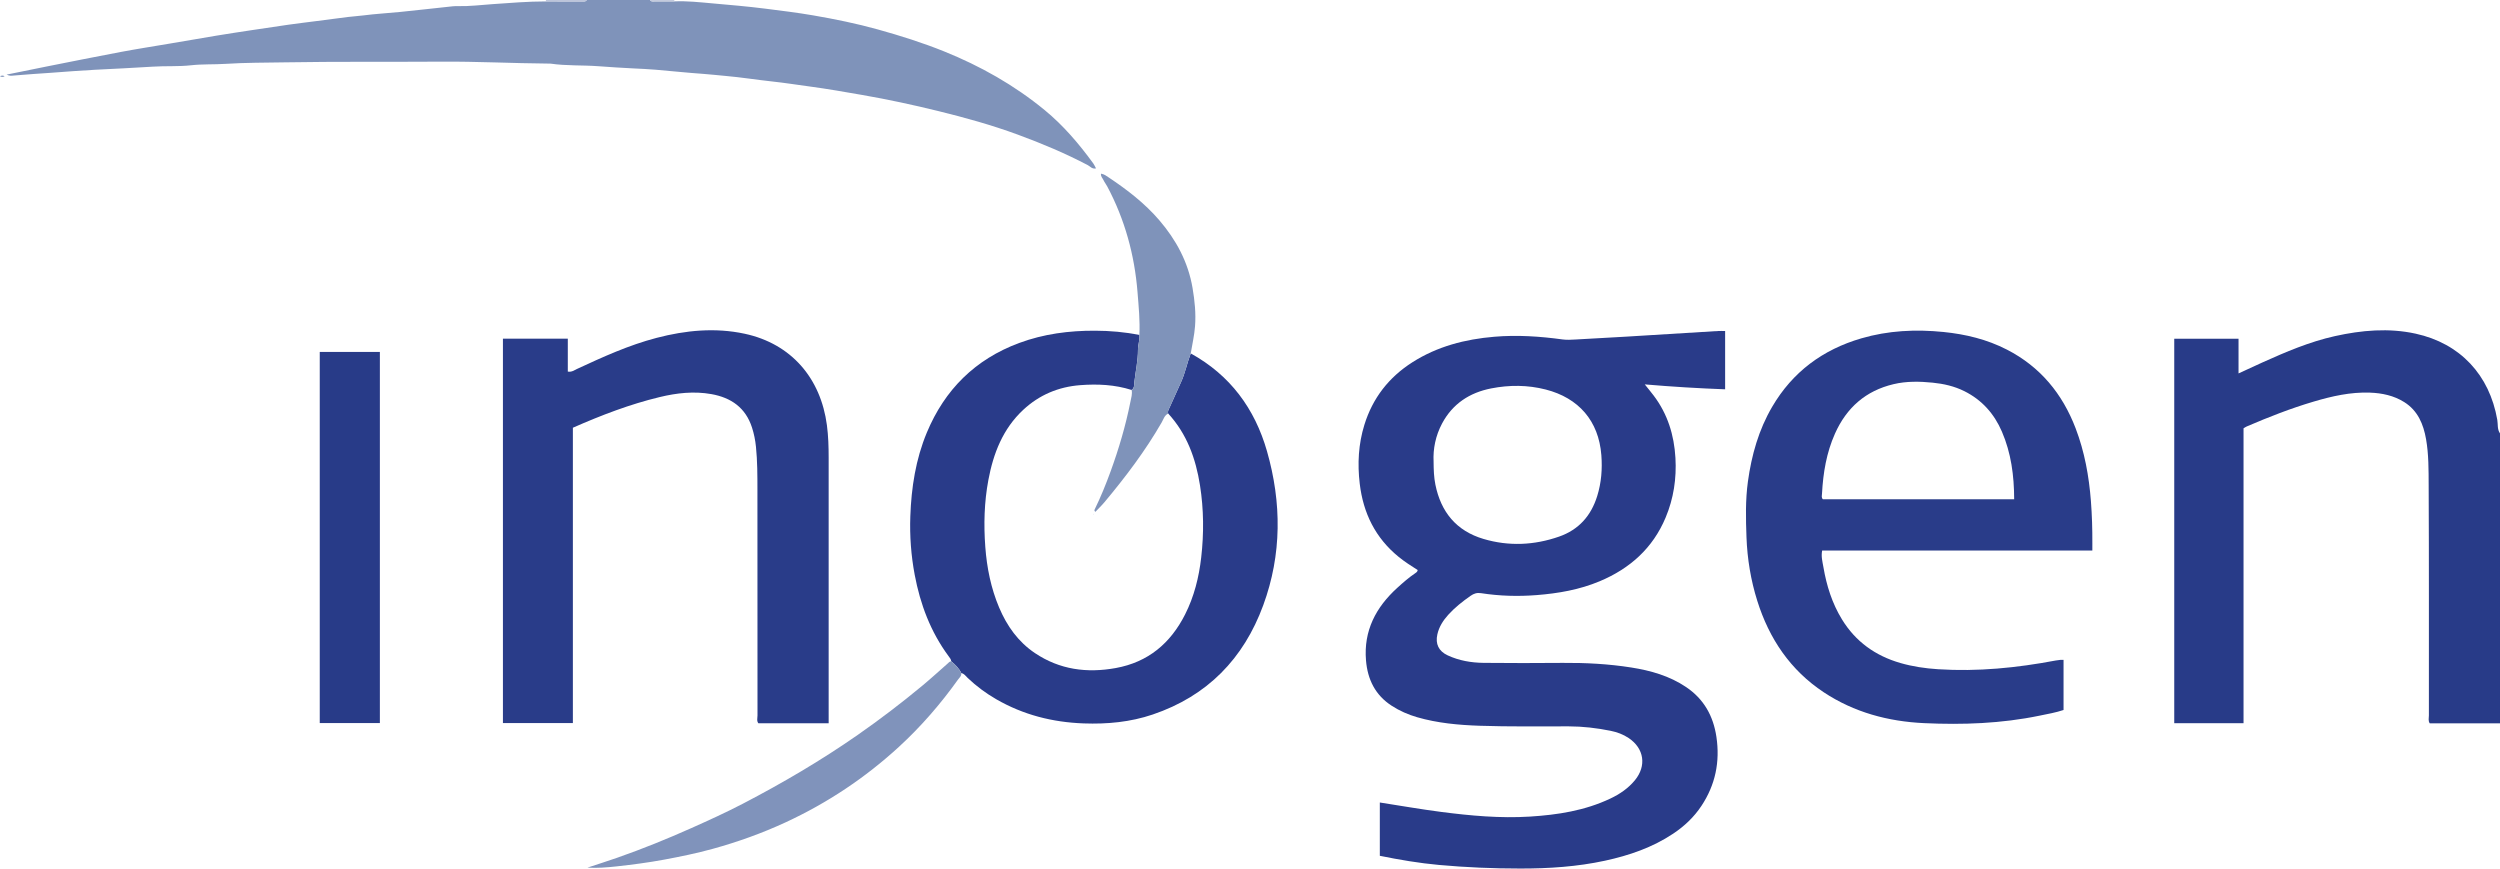 <?xml version="1.0" encoding="iso-8859-1"?>
<!-- Generator: Adobe Illustrator 27.0.0, SVG Export Plug-In . SVG Version: 6.00 Build 0)  -->
<svg version="1.1" id="Layer_1" xmlns="http://www.w3.org/2000/svg" xmlns:xlink="http://www.w3.org/1999/xlink" x="0px" y="0px"
	 viewBox="0 0 1655.523 575.152" style="enable-background:new 0 0 1655.523 575.152;" xml:space="preserve">
<g>
	<path style="fill:#283B88;" d="M1655.523,479c-15.476,0-30.953,0-46.522,0c-1.156-1.656-0.566-3.544-0.567-5.293
		c-0.039-50.817,0.108-101.635-0.151-152.451c-0.051-10.113,0.041-20.316-1.712-30.376c-1.745-10.013-5.465-18.938-14.438-24.591
		c-6.905-4.351-14.702-5.997-22.799-6.285c-12.807-0.456-25.091,2.348-37.256,5.953c-15.146,4.489-29.82,10.234-44.313,16.472
		c-0.6,0.258-1.141,0.652-2.073,1.194c0,64.924,0,129.998,0,195.302c-15.475,0-30.552,0-45.885,0c0-84.844,0-169.575,0-254.615
		c14.029,0,28.093,0,42.57,0c0,7.343,0,14.762,0,22.975c5.658-2.604,10.667-4.955,15.712-7.223
		c15.611-7.018,31.356-13.773,48.129-17.487c17.671-3.913,35.585-5.533,53.462-1.616c29.476,6.458,48.887,27.325,54.046,57.052
		c0.518,2.985-0.126,6.273,1.797,8.99C1655.523,351,1655.523,415,1655.523,479z"/>
	<path style="fill:#7F93BA;" d="M446.576,0.918c8.329-0.373,16.622,0.551,24.87,1.283c11.847,1.052,23.709,2.048,35.53,3.553
		c10.492,1.336,21.002,2.616,31.408,4.407c14.458,2.49,28.865,5.417,43.012,9.359c14.797,4.123,29.448,8.728,43.721,14.48
		c24.146,9.731,46.561,22.372,66.722,38.938c12.428,10.212,22.703,22.347,32.136,35.265c0.669,0.917,1.109,2.001,1.817,3.303
		c-2.576,0.598-3.86-1.32-5.425-2.143c-14.981-7.877-30.532-14.392-46.408-20.232c-17.232-6.339-34.888-11.234-52.675-15.606
		c-16.648-4.092-33.414-7.701-50.33-10.648c-11.542-2.011-23.089-4.045-34.686-5.598c-8.349-1.118-16.677-2.448-25.063-3.346
		c-10.347-1.109-20.638-2.788-30.999-3.682c-4.783-0.413-9.56-0.989-14.358-1.324c-10.561-0.738-21.095-1.856-31.645-2.763
		c-4.954-0.426-9.943-0.624-14.889-0.875c-7.625-0.387-15.268-0.859-22.864-1.434c-10.59-0.802-21.247-0.19-31.785-1.721
		c-0.491-0.071-0.999-0.032-1.498-0.036c-23.633-0.185-47.242-1.449-70.886-1.281c-34.495,0.245-68.998-0.137-103.485,0.461
		c-13.124,0.228-26.288,0.158-39.385,0.998c-7.642,0.49-15.318,0.097-22.889,0.939c-8.474,0.942-16.951,0.354-25.396,0.922
		c-12.75,0.857-25.514,1.374-38.27,2.058c-9.758,0.523-19.514,1.288-29.261,2.009c-8.088,0.599-16.195,1.036-24.275,1.793
		c-1.427,0.134-2.956,0.452-4.913-0.608c9.171-1.861,17.851-3.657,26.547-5.38c16.34-3.238,32.669-6.533,49.039-9.613
		c10.539-1.983,21.143-3.623,31.717-5.422c10.574-1.799,21.14-3.646,31.722-5.393c7.653-1.263,15.324-2.42,22.992-3.585
		c8.16-1.239,16.32-2.474,24.492-3.629c6.053-0.856,12.125-1.578,18.188-2.365c7.041-0.914,14.08-1.852,21.124-2.741
		c3.446-0.435,6.912-0.605,10.369-1.058c8.037-1.054,16.155-1.463,24.226-2.284c11.676-1.188,23.338-2.516,35.009-3.761
		c1.156-0.123,2.332-0.134,3.496-0.107c7.656,0.179,15.267-0.791,22.869-1.32c11.755-0.819,23.486-1.794,35.277-1.794
		c8.154,0.004,16.309,0.012,24.463,0.007c0.965-0.001,2.042,0.237,2.586-0.944c14,0,28,0,42,0c0.549,1.175,1.627,0.939,2.589,0.94
		C437.6,0.945,442.088,0.928,446.576,0.918z"/>
	<path style="fill:#BCC4DA;" d="M388.523,0c-0.545,1.181-1.621,0.943-2.586,0.944c-8.154,0.004-16.309-0.003-24.463-0.007
		c0.065-0.31,0.081-0.622,0.05-0.937C370.523,0,379.523,0,388.523,0z"/>
	<path style="fill:#C3CADD;" d="M446.576,0.918c-4.488,0.01-8.976,0.027-13.464,0.022c-0.962-0.001-2.04,0.235-2.589-0.94
		c5.333,0,10.667,0,16,0C446.503,0.308,446.521,0.614,446.576,0.918z"/>
	<path style="fill:#293B89;" d="M1142.396,219.195c0,12.982,0,25.58,0,38.61c-17.622-0.643-34.992-1.707-53.214-3.257
		c2.341,2.933,4.179,5.135,5.909,7.42c9.234,12.194,13.529,26.125,14.401,41.242c0.787,13.658-1.2,26.869-6.497,39.524
		c-8.507,20.322-23.669,33.798-43.682,42.187c-13.328,5.587-27.35,8.024-41.697,9.154c-12.352,0.973-24.623,0.626-36.84-1.27
		c-2.725-0.423-4.755,0.222-6.932,1.748c-5.339,3.74-10.432,7.738-14.814,12.584c-3.392,3.752-6.067,7.927-7.195,12.933
		c-1.428,6.338,0.871,11.144,6.816,13.907c7.517,3.494,15.579,4.881,23.758,4.978c17.495,0.207,34.995,0.144,52.492,0.016
		c15.186-0.111,30.309,0.68,45.305,3.048c12.885,2.034,25.308,5.532,36.323,12.947c11.786,7.934,18.038,19.114,20.101,33.017
		c2.453,16.53-0.693,31.763-9.924,45.687c-4.941,7.452-11.314,13.471-18.76,18.422c-13.781,9.163-29.087,14.399-45.117,17.872
		c-18.477,4.004-37.201,5.199-56.05,5.189c-18.003-0.009-35.979-0.747-53.899-2.38c-13.071-1.191-26.017-3.386-39.147-6.051
		c0-11.762,0-23.496,0-35.301c13.705,2.128,27.115,4.488,40.604,6.237c19.505,2.529,39.127,4.323,58.795,3.097
		c18.298-1.14,36.369-3.939,53.212-11.914c6.243-2.956,11.854-6.747,16.276-12.113c7.881-9.561,6.174-21.101-4.102-27.995
		c-3.64-2.442-7.694-3.923-11.949-4.784c-9.155-1.852-18.4-2.939-27.759-2.95c-19.663-0.022-39.33,0.268-58.986-0.399
		c-13.986-0.474-27.891-1.743-41.416-5.657c-5.934-1.718-11.536-4.184-16.747-7.545c-10.938-7.054-16.027-17.423-17.081-30.056
		c-1.643-19.692,6.546-35.196,20.718-48.07c3.818-3.468,7.697-6.882,11.999-9.767c0.69-0.463,1.382-0.947,1.508-2.02
		c-4.285-2.715-8.62-5.478-12.617-8.733c-15.392-12.539-23.445-28.917-25.757-48.452c-1.566-13.238-0.872-26.236,3.081-38.998
		c5.493-17.735,16.22-31.496,31.836-41.431c16.521-10.511,34.856-15.241,54.182-16.871c15.194-1.281,30.261-0.273,45.315,1.793
		c2.776,0.381,5.655,0.18,8.476,0.033c11.137-0.58,22.273-1.212,33.405-1.885c20.274-1.225,40.544-2.499,60.817-3.732
		C1139.015,219.117,1140.498,219.195,1142.396,219.195z M949.335,305.672c0.039,5.627,0.227,10.432,1.185,15.202
		c3.656,18.205,13.908,30.704,31.882,36.022c16.75,4.956,33.526,4.201,50.008-1.542c13.025-4.539,21.188-13.735,25.27-26.832
		c2.771-8.89,3.459-17.972,2.751-27.144c-1.75-22.691-15.067-37.863-36.848-43.443c-11.994-3.073-24.097-3.078-36.114-0.729
		c-14.243,2.785-25.556,10.164-32.523,23.252C950.634,288.557,948.915,297.306,949.335,305.672z"/>
	<path style="fill:#293C89;" d="M1385.569,364.547c-59.848,0-119.277,0-178.919,0c-0.789,4.022,0.235,7.533,0.837,11.059
		c2.085,12.218,5.736,23.874,12.257,34.53c9.039,14.773,22.136,24.108,38.611,28.888c8.166,2.369,16.513,3.595,25.026,4.143
		c26.268,1.691,52.184-0.903,77.948-5.78c0.98-0.186,1.975-0.308,2.969-0.402c0.63-0.059,1.269-0.011,2.199-0.011
		c0,11.061,0,21.979,0,33.188c-5.11,1.718-10.489,2.634-15.811,3.738c-25.285,5.241-50.902,6.156-76.564,4.964
		c-23.785-1.105-46.344-7.15-66.415-20.435c-22.135-14.651-36.135-35.448-44.019-60.533c-4.31-13.713-6.631-27.809-7.154-42.175
		c-0.448-12.316-0.745-24.621,0.954-36.903c2.414-17.454,7.105-34.143,16.058-49.439c13.521-23.101,33.5-37.872,59.037-45.325
		c17.83-5.203,36.021-6.078,54.41-4.22c14.67,1.482,28.821,4.903,42.003,11.679c22.065,11.343,36.744,29.189,45.515,52.155
		c5.922,15.507,8.824,31.64,10.106,48.135c0.724,9.314,0.992,18.63,0.953,27.963
		C1385.564,361.231,1385.569,362.696,1385.569,364.547z M1333.806,330.637c-0.055-15.793-2.026-30.66-8.116-44.796
		c-5.123-11.89-13.229-20.997-24.886-26.814c-6.628-3.308-13.744-4.901-21.036-5.629c-8.628-0.861-17.286-1.024-25.803,0.99
		c-18.451,4.361-31.144,15.553-38.828,32.763c-5.644,12.643-7.849,25.989-8.581,39.666c-0.067,1.246-0.579,2.654,0.588,3.82
		C1249.177,330.637,1291.228,330.637,1333.806,330.637z"/>
	<path style="fill:#293C89;" d="M548.747,478.974c-15.851,0-31.142,0-46.539,0c-1.238-1.57-0.584-3.475-0.585-5.219
		c-0.043-49.828-0.022-99.656-0.046-149.485c-0.004-9.493-0.008-18.987-0.976-28.455c-0.442-4.325-1.284-8.549-2.61-12.666
		c-4.229-13.133-13.794-19.837-26.938-22.172c-11.532-2.049-22.876-0.754-34.132,1.95c-19.766,4.749-38.647,11.995-57.554,20.32
		c0,65.077,0,130.172,0,195.589c-15.621,0-30.841,0-46.322,0c0-84.844,0-169.581,0-254.579c14.239,0,28.337,0,42.96,0
		c0,7.227,0,14.485,0,21.818c2.654,0.433,4.254-0.901,5.981-1.703c17.181-7.974,34.429-15.841,52.822-20.635
		c19.199-5.003,38.73-6.948,58.303-2.742c30.977,6.656,50.397,29.518,54.482,60.579c0.938,7.129,1.15,14.269,1.15,21.432
		c0.006,56.661,0.003,113.322,0.003,169.983C548.747,474.81,548.747,476.63,548.747,478.974z"/>
	<path style="fill:#293B89;" d="M788.524,234.047c26.081,14.346,42.421,36.567,50.476,64.703
		c9.766,34.111,9.874,68.388-2.449,102.001c-13.003,35.468-37.082,60.175-73.215,72.412c-14.823,5.02-30.138,6.454-45.738,5.886
		c-20.635-0.751-40.049-5.685-57.979-16.067c-6.796-3.935-13.064-8.584-18.764-14.003c-1.298-1.235-2.325-2.892-4.293-3.275
		c-1.501-3.191-3.976-5.551-6.625-7.761c-0.131-1.411-1.035-2.429-1.82-3.491c-11.887-16.094-18.722-34.325-22.386-53.804
		c-2.403-12.778-3.362-25.725-2.9-38.736c0.677-19.058,3.553-37.741,10.93-55.442c11.861-28.459,32.028-48.527,61.105-59.322
		c16.26-6.037,33.147-8.229,50.405-8.15c9.837,0.045,19.592,0.857,29.238,2.836c0.342,3.351-0.946,6.55-0.933,9.866
		c0.029,7.142-1.586,14.11-2.375,21.162c-0.189,1.691,0.198,4.097-1.827,5.38c-11.128-3.535-22.558-4.066-34.079-3.179
		c-14.404,1.109-27.092,6.458-37.687,16.323c-13.507,12.576-19.808,28.865-23.105,46.516c-2.735,14.639-3.129,29.423-2.024,44.269
		c1.031,13.857,3.742,27.326,9.158,40.153c5.15,12.198,12.631,22.726,23.741,30.178c16.345,10.963,34.368,13.362,53.486,9.89
		c21.483-3.901,36.245-16.394,45.911-35.484c6.003-11.855,9.167-24.569,10.673-37.686c1.832-15.947,1.711-31.887-0.789-47.789
		c-2.789-17.745-8.665-34.088-21.053-47.568c-0.543-1.607,0.409-2.859,1.007-4.19c2.484-5.534,4.951-11.076,7.47-16.595
		C784.88,246.954,786.105,240.3,788.524,234.047z"/>
	<path style="fill:#283B88;" d="M211.741,233.044c13.357,0,26.445,0,39.812,0c0,81.935,0,163.671,0,245.76
		c-13.125,0-26.341,0-39.812,0C211.741,397.053,211.741,315.307,211.741,233.044z"/>
	<path style="fill:#7F93BA;" d="M788.524,234.047c-2.419,6.253-3.644,12.907-6.441,19.035c-2.519,5.519-4.986,11.061-7.47,16.595
		c-0.598,1.331-1.549,2.583-1.007,4.19c-2.505,1.144-3.118,3.751-4.311,5.828c-10.845,18.879-23.942,36.135-37.858,52.804
		c-1.908,2.286-4.084,4.348-6.094,6.469c-0.858-0.809-0.611-1.254-0.391-1.705c3.992-8.173,7.403-16.589,10.512-25.132
		c5.474-15.041,9.984-30.354,13.11-46.068c0.517-2.598,1.373-5.127,0.799-7.823c2.025-1.283,1.637-3.689,1.827-5.38
		c0.79-7.051,2.404-14.02,2.375-21.162c-0.013-3.316,1.275-6.515,0.933-9.866c0.477-9.487-0.483-18.959-1.232-28.353
		c-1.961-24.613-8.381-48.121-20.057-70.034c-0.779-1.462-1.84-2.783-2.534-4.279c-0.59-1.271-1.855-2.306-1.604-4.165
		c2.09,0.291,3.682,1.537,5.243,2.582c12.189,8.159,23.792,17.073,33.383,28.262c11.176,13.037,19.104,27.687,22.022,44.892
		c1.424,8.399,2.289,16.795,1.646,25.236C790.916,222.037,789.509,228.026,788.524,234.047z"/>
	<path style="fill:#8093BB;" d="M629.937,437.943c2.65,2.21,5.124,4.57,6.625,7.761c0.282,1.937-1.253,3.057-2.167,4.335
		c-11.532,16.129-24.459,31.068-39.064,44.482c-22.391,20.566-47.443,37.237-75.022,50.007
		c-15.605,7.226-31.759,13.017-48.366,17.594c-10.67,2.941-21.45,5.154-32.326,7.173c-10.404,1.931-20.877,3.287-31.349,4.442
		c-6.323,0.697-12.785,1.202-19.253,0.81c6.544-2.164,13.119-4.237,19.625-6.51c16.706-5.836,33.092-12.476,49.249-19.694
		c11.498-5.137,22.954-10.348,34.128-16.168c26.188-13.641,51.624-28.55,75.859-45.431c14.828-10.328,29.204-21.288,43.104-32.844
		c5.615-4.668,10.997-9.615,16.49-14.43C628.205,438.826,628.796,437.937,629.937,437.943z"/>
	<path style="fill:#7F93BA;" d="M3.065,50.523C2.005,51.025,1.033,51.137,0,50.444C1.061,50.018,2.035,49.81,3.065,50.523z"/>
	<polygon style="fill:#7F93BA;" points="724.248,340.464 723.929,340.615 723.962,340.26 	"/>
</g>
</svg>
